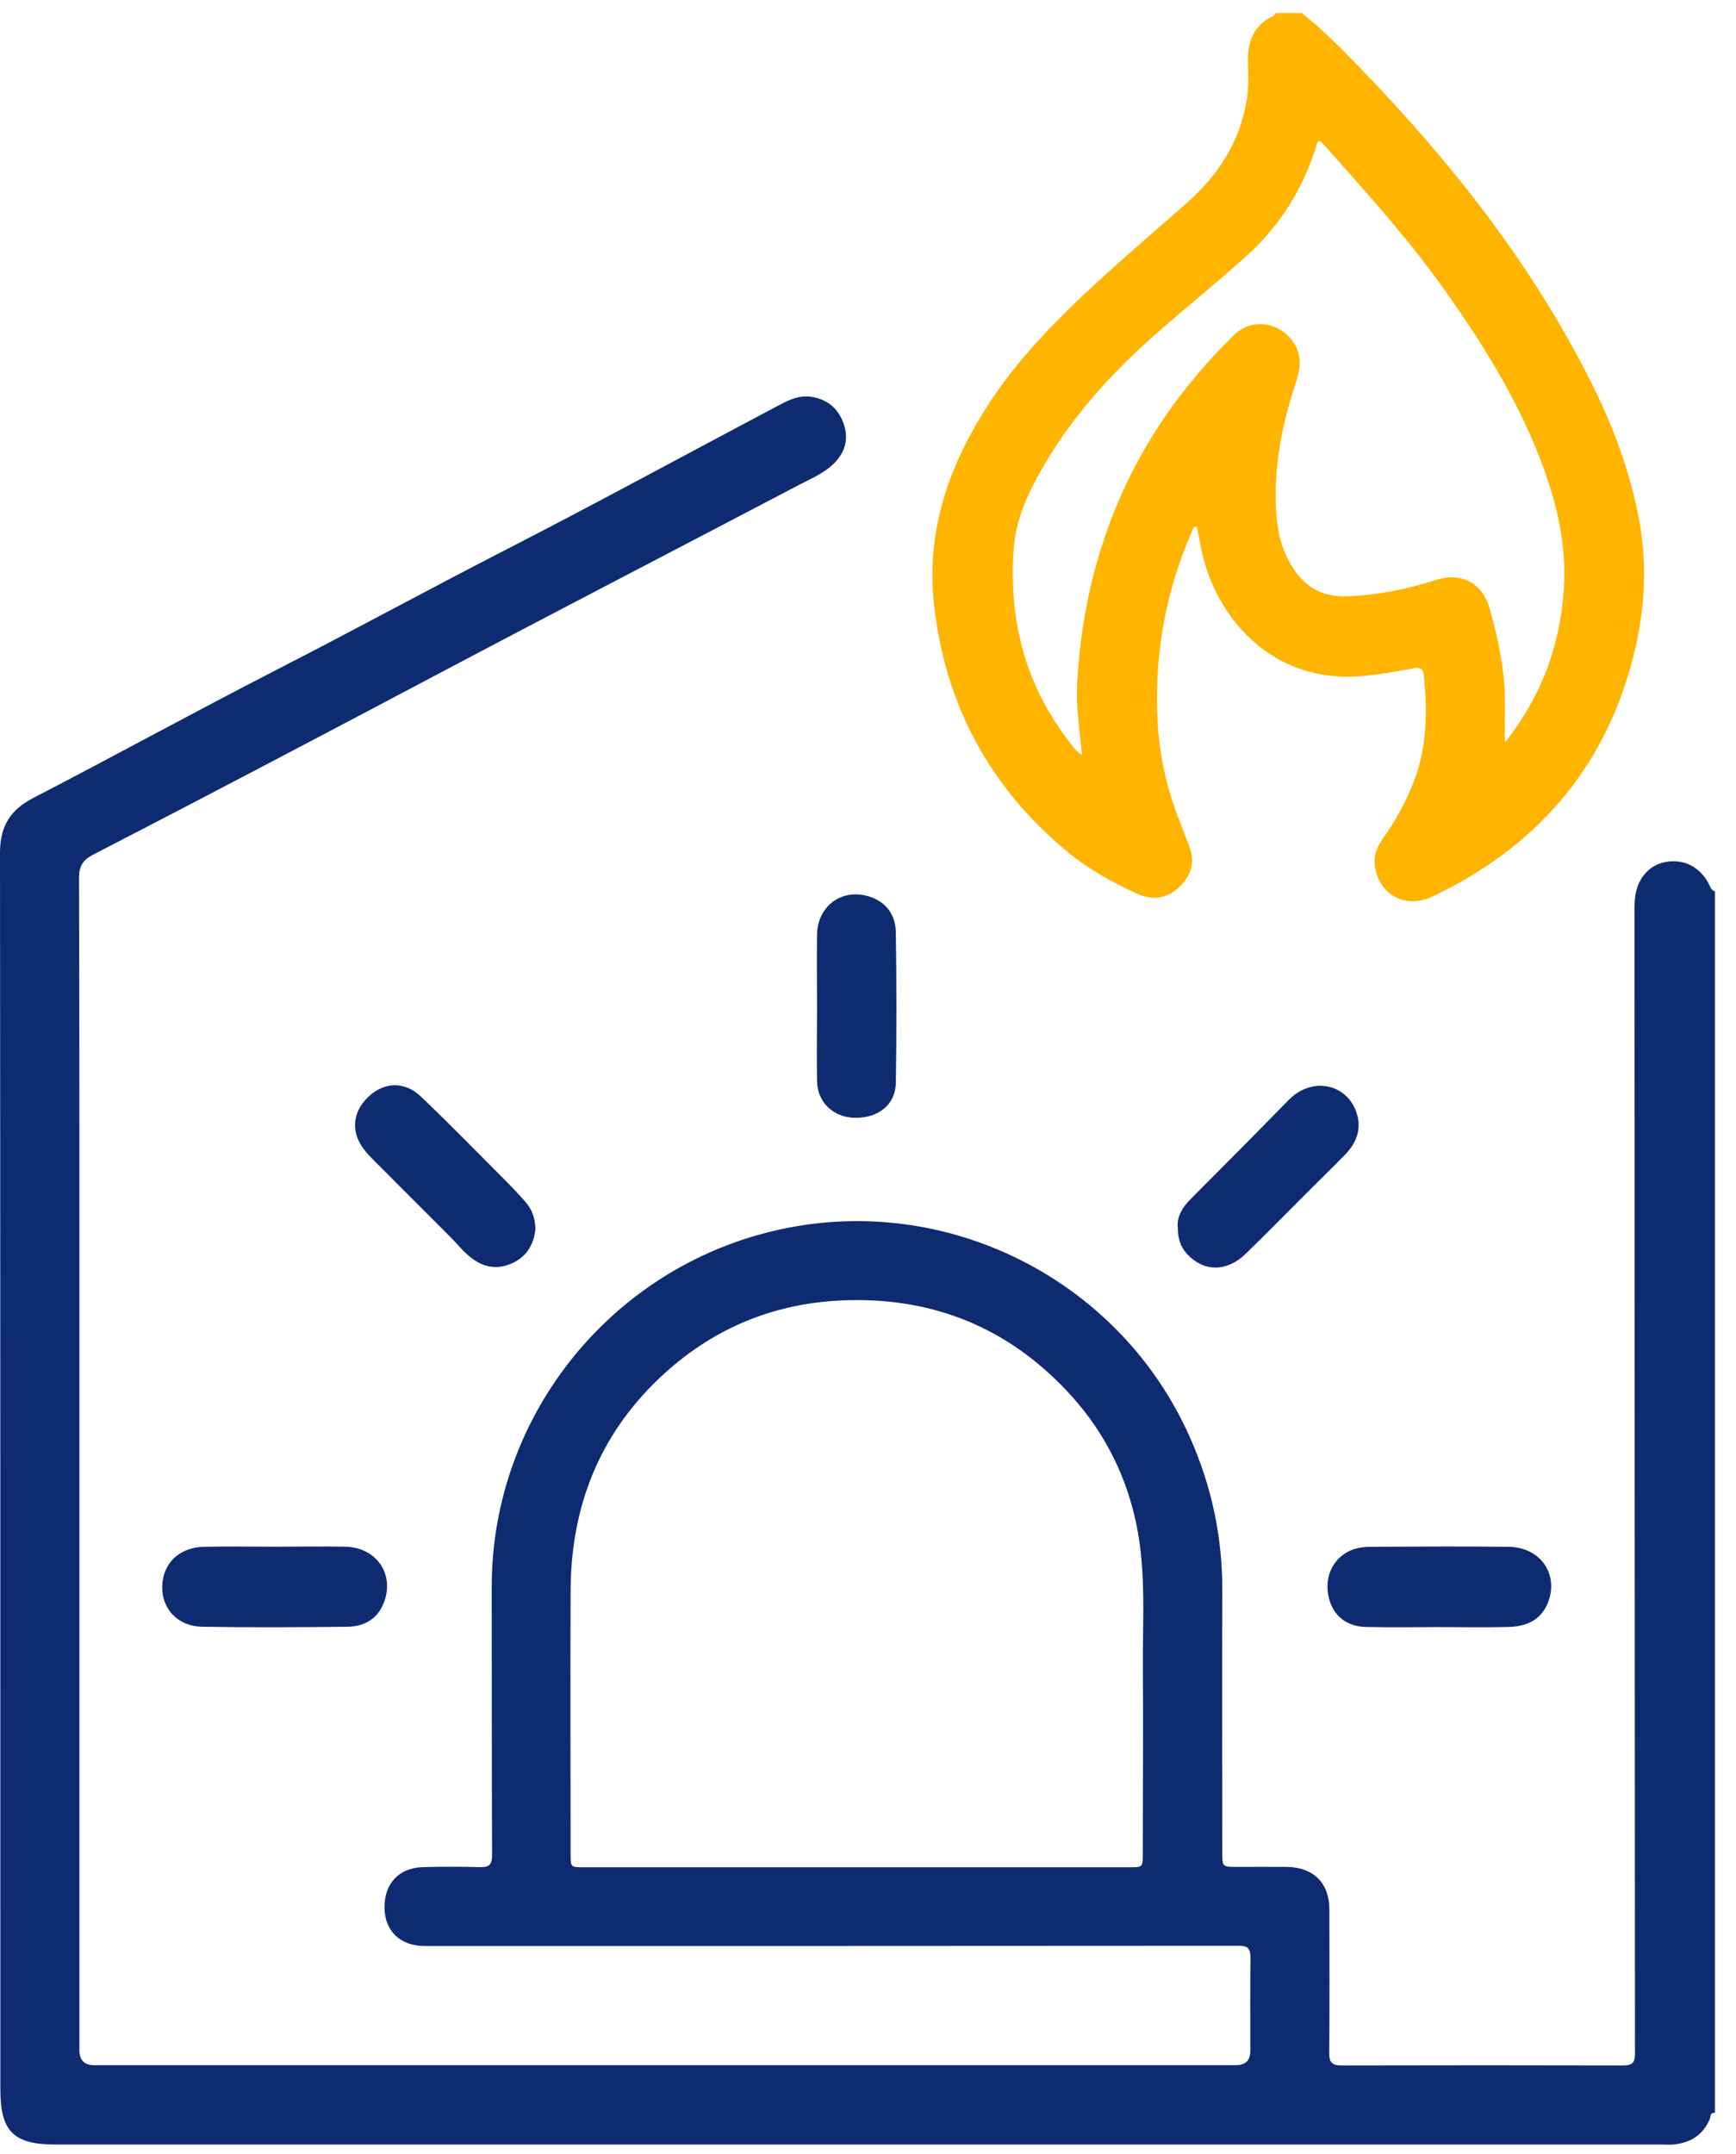 <svg width="79" height="98" viewBox="0 0 79 98" fill="none" xmlns="http://www.w3.org/2000/svg">
<path d="M78.025 96.119C77.816 96.103 77.853 96.29 77.81 96.397C77.492 97.143 76.911 97.497 76.125 97.561C75.936 97.577 75.743 97.561 75.549 97.561C51.208 97.561 26.872 97.561 2.53 97.561C0.614 97.561 0.016 96.966 0.016 95.051C0.016 76.296 0.016 57.546 0 38.791C0 37.595 0.458 36.849 1.513 36.302C5.212 34.387 8.862 32.382 12.572 30.478C16.028 28.708 19.442 26.847 22.898 25.071C27.039 22.948 31.125 20.722 35.239 18.544C35.761 18.271 36.272 17.96 36.908 18.051C37.634 18.158 38.124 18.555 38.377 19.236C38.625 19.907 38.496 20.507 38.001 21.033C37.548 21.505 36.956 21.752 36.396 22.041C30.824 24.964 25.235 27.855 19.673 30.799C14.542 33.513 9.406 36.216 4.248 38.876C3.78 39.118 3.597 39.391 3.597 39.922C3.618 47.468 3.613 55.02 3.613 62.566C3.613 72.799 3.613 83.032 3.613 93.26C3.613 93.721 3.837 93.952 4.286 93.952C21.601 93.952 38.916 93.952 56.231 93.952C56.676 93.952 56.898 93.736 56.898 93.303C56.898 91.887 56.888 90.471 56.904 89.055C56.904 88.658 56.791 88.513 56.376 88.519C44.327 88.529 32.272 88.529 20.222 88.529C19.91 88.529 19.603 88.529 19.291 88.529C18.209 88.513 17.52 87.854 17.498 86.808C17.477 85.703 18.139 84.974 19.242 84.942C20.115 84.915 20.987 84.92 21.859 84.942C22.268 84.952 22.392 84.813 22.392 84.405C22.376 80.335 22.381 76.269 22.376 72.198C22.371 64.266 28.024 57.396 35.831 55.862C43.395 54.371 51.057 58.372 54.163 65.419C55.143 67.634 55.633 69.946 55.623 72.37C55.606 76.334 55.623 80.302 55.623 84.266C55.623 84.931 55.623 84.931 56.29 84.931C57.044 84.931 57.798 84.925 58.551 84.931C59.763 84.942 60.495 85.66 60.495 86.862C60.5 89.044 60.506 91.227 60.49 93.41C60.49 93.839 60.63 93.963 61.05 93.963C65.325 93.952 69.594 93.952 73.869 93.963C74.273 93.963 74.402 93.844 74.402 93.437C74.391 76.189 74.386 58.94 74.38 41.687C74.38 41.365 74.37 41.032 74.424 40.716C74.558 39.89 75.097 39.327 75.834 39.209C76.636 39.075 77.342 39.434 77.751 40.185C77.826 40.325 77.859 40.502 78.042 40.555V96.113L78.025 96.119ZM38.937 84.947C43.094 84.947 47.245 84.947 51.401 84.947C51.994 84.947 52.004 84.947 52.004 84.362C52.01 81.488 52.026 78.613 52.01 75.738C51.999 74.092 52.096 72.44 51.929 70.788C51.644 67.902 50.529 65.376 48.542 63.269C45.85 60.415 42.523 59.048 38.587 59.15C35.244 59.235 32.363 60.442 29.962 62.738C27.233 65.35 25.983 68.605 25.967 72.343C25.946 76.35 25.967 80.361 25.967 84.373C25.967 84.947 25.973 84.947 26.565 84.947C30.689 84.947 34.813 84.947 38.937 84.947Z" fill="#0E2B72"/>
<path d="M59.214 0.577C60.194 1.339 61.056 2.224 61.917 3.114C66.1 7.442 69.799 12.135 72.486 17.552C73.439 19.472 74.176 21.478 74.58 23.591C74.989 25.736 74.849 27.876 74.3 29.979C72.987 35.025 69.858 38.571 65.174 40.791C64.054 41.322 62.945 40.818 62.617 39.665C62.466 39.134 62.579 38.651 62.897 38.2C63.484 37.38 63.968 36.511 64.334 35.567C64.943 33.996 64.959 32.376 64.797 30.735C64.765 30.413 64.63 30.349 64.334 30.402C63.538 30.547 62.735 30.697 61.928 30.762C57.75 31.089 55.295 27.962 54.675 25.028C54.6 24.669 54.541 24.31 54.471 23.956C54.277 23.956 54.272 24.106 54.229 24.202C53.017 26.98 52.511 29.887 52.683 32.912C52.775 34.478 53.13 35.996 53.722 37.46C53.862 37.804 53.975 38.152 54.115 38.495C54.406 39.219 54.207 39.825 53.674 40.346C53.114 40.893 52.441 40.973 51.746 40.657C50.6 40.137 49.496 39.52 48.532 38.715C45.017 35.782 42.998 32.027 42.502 27.479C42.147 24.24 43.127 21.338 44.828 18.635C46.222 16.415 48.048 14.565 49.964 12.805C51.3 11.577 52.689 10.403 54.045 9.201C55.483 7.925 56.458 6.386 56.748 4.46C56.829 3.929 56.807 3.398 56.791 2.873C56.764 1.929 57.023 1.156 57.949 0.727C57.997 0.706 58.019 0.636 58.057 0.593C58.439 0.593 58.827 0.593 59.209 0.593L59.214 0.577ZM68.475 33.792C70.16 31.673 71 29.351 71.167 26.787C71.301 24.765 70.833 22.835 70.117 20.958C69.056 18.163 67.484 15.659 65.767 13.229C64.092 10.858 62.143 8.724 60.226 6.557C59.946 6.241 59.936 6.536 59.887 6.697C59.273 8.606 58.261 10.242 56.77 11.604C55.316 12.923 53.771 14.136 52.312 15.45C50.422 17.144 48.753 19.027 47.472 21.231C46.799 22.39 46.233 23.602 46.131 24.948C45.889 28.182 46.648 31.148 48.656 33.749C48.818 33.958 48.963 34.189 49.243 34.355C49.13 33.218 48.958 32.135 49.022 31.046C49.173 28.305 49.727 25.65 50.772 23.103C52.005 20.094 53.846 17.504 56.161 15.235C56.727 14.682 57.54 14.597 58.207 14.972C58.929 15.38 59.279 16.125 59.101 16.914C59.047 17.144 58.983 17.369 58.913 17.595C58.288 19.488 57.944 21.419 58.084 23.419C58.132 24.149 58.299 24.851 58.638 25.495C59.198 26.546 59.989 27.174 61.287 27.125C62.681 27.077 64.006 26.814 65.325 26.39C66.51 26.01 67.463 26.514 67.796 27.71C68.2 29.158 68.518 30.628 68.48 32.151C68.469 32.66 68.48 33.175 68.48 33.792H68.475Z" fill="#FFB400"/>
<path d="M12.518 70.364C13.584 70.364 14.644 70.343 15.71 70.364C17.169 70.396 17.998 71.667 17.439 72.981C17.132 73.695 16.529 73.995 15.807 74.006C13.605 74.032 11.403 74.043 9.201 74.006C8.086 73.984 7.365 73.196 7.381 72.177C7.403 71.126 8.146 70.396 9.276 70.369C10.353 70.343 11.435 70.364 12.512 70.364H12.518Z" fill="#0E2B72"/>
<path d="M65.443 74.022C64.35 74.022 63.257 74.043 62.164 74.016C61.281 73.995 60.683 73.512 60.479 72.718C60.264 71.887 60.549 71.093 61.222 70.659C61.583 70.428 61.997 70.369 62.412 70.369C64.495 70.358 66.574 70.342 68.657 70.369C70.127 70.391 70.967 71.651 70.423 72.954C70.089 73.743 69.416 73.995 68.636 74.016C67.575 74.043 66.509 74.022 65.448 74.022H65.443Z" fill="#0E2B72"/>
<path d="M37.181 45.827C37.181 44.722 37.165 43.617 37.181 42.512C37.208 41.182 38.355 40.378 39.604 40.801C40.369 41.064 40.756 41.66 40.767 42.416C40.8 44.701 40.805 46.985 40.767 49.27C40.751 50.257 39.96 50.874 38.894 50.852C37.919 50.831 37.198 50.15 37.181 49.184C37.16 48.063 37.181 46.943 37.181 45.827Z" fill="#0E2B72"/>
<path d="M24.367 55.91C24.303 56.516 24.044 57.101 23.382 57.433C22.731 57.755 22.101 57.702 21.509 57.272C21.11 56.983 20.814 56.591 20.469 56.248C19.355 55.133 18.235 54.017 17.12 52.896C16.954 52.73 16.787 52.563 16.636 52.381C15.963 51.577 16.001 50.649 16.733 49.925C17.449 49.222 18.391 49.163 19.15 49.882C20.453 51.121 21.708 52.413 22.978 53.684C23.291 53.995 23.592 54.317 23.888 54.65C24.179 54.977 24.351 55.363 24.367 55.905V55.91Z" fill="#0E2B72"/>
<path d="M53.593 55.819C53.56 55.336 53.813 54.923 54.163 54.569C55.666 53.062 57.162 51.555 58.648 50.037C59.725 48.938 61.356 49.313 61.755 50.697C61.959 51.41 61.712 52.006 61.222 52.515C60.678 53.078 60.113 53.62 59.563 54.172C58.6 55.132 57.652 56.103 56.678 57.047C55.816 57.878 54.766 57.862 54.018 57.047C53.711 56.715 53.593 56.312 53.598 55.819H53.593Z" fill="#0E2B72"/>
</svg>
